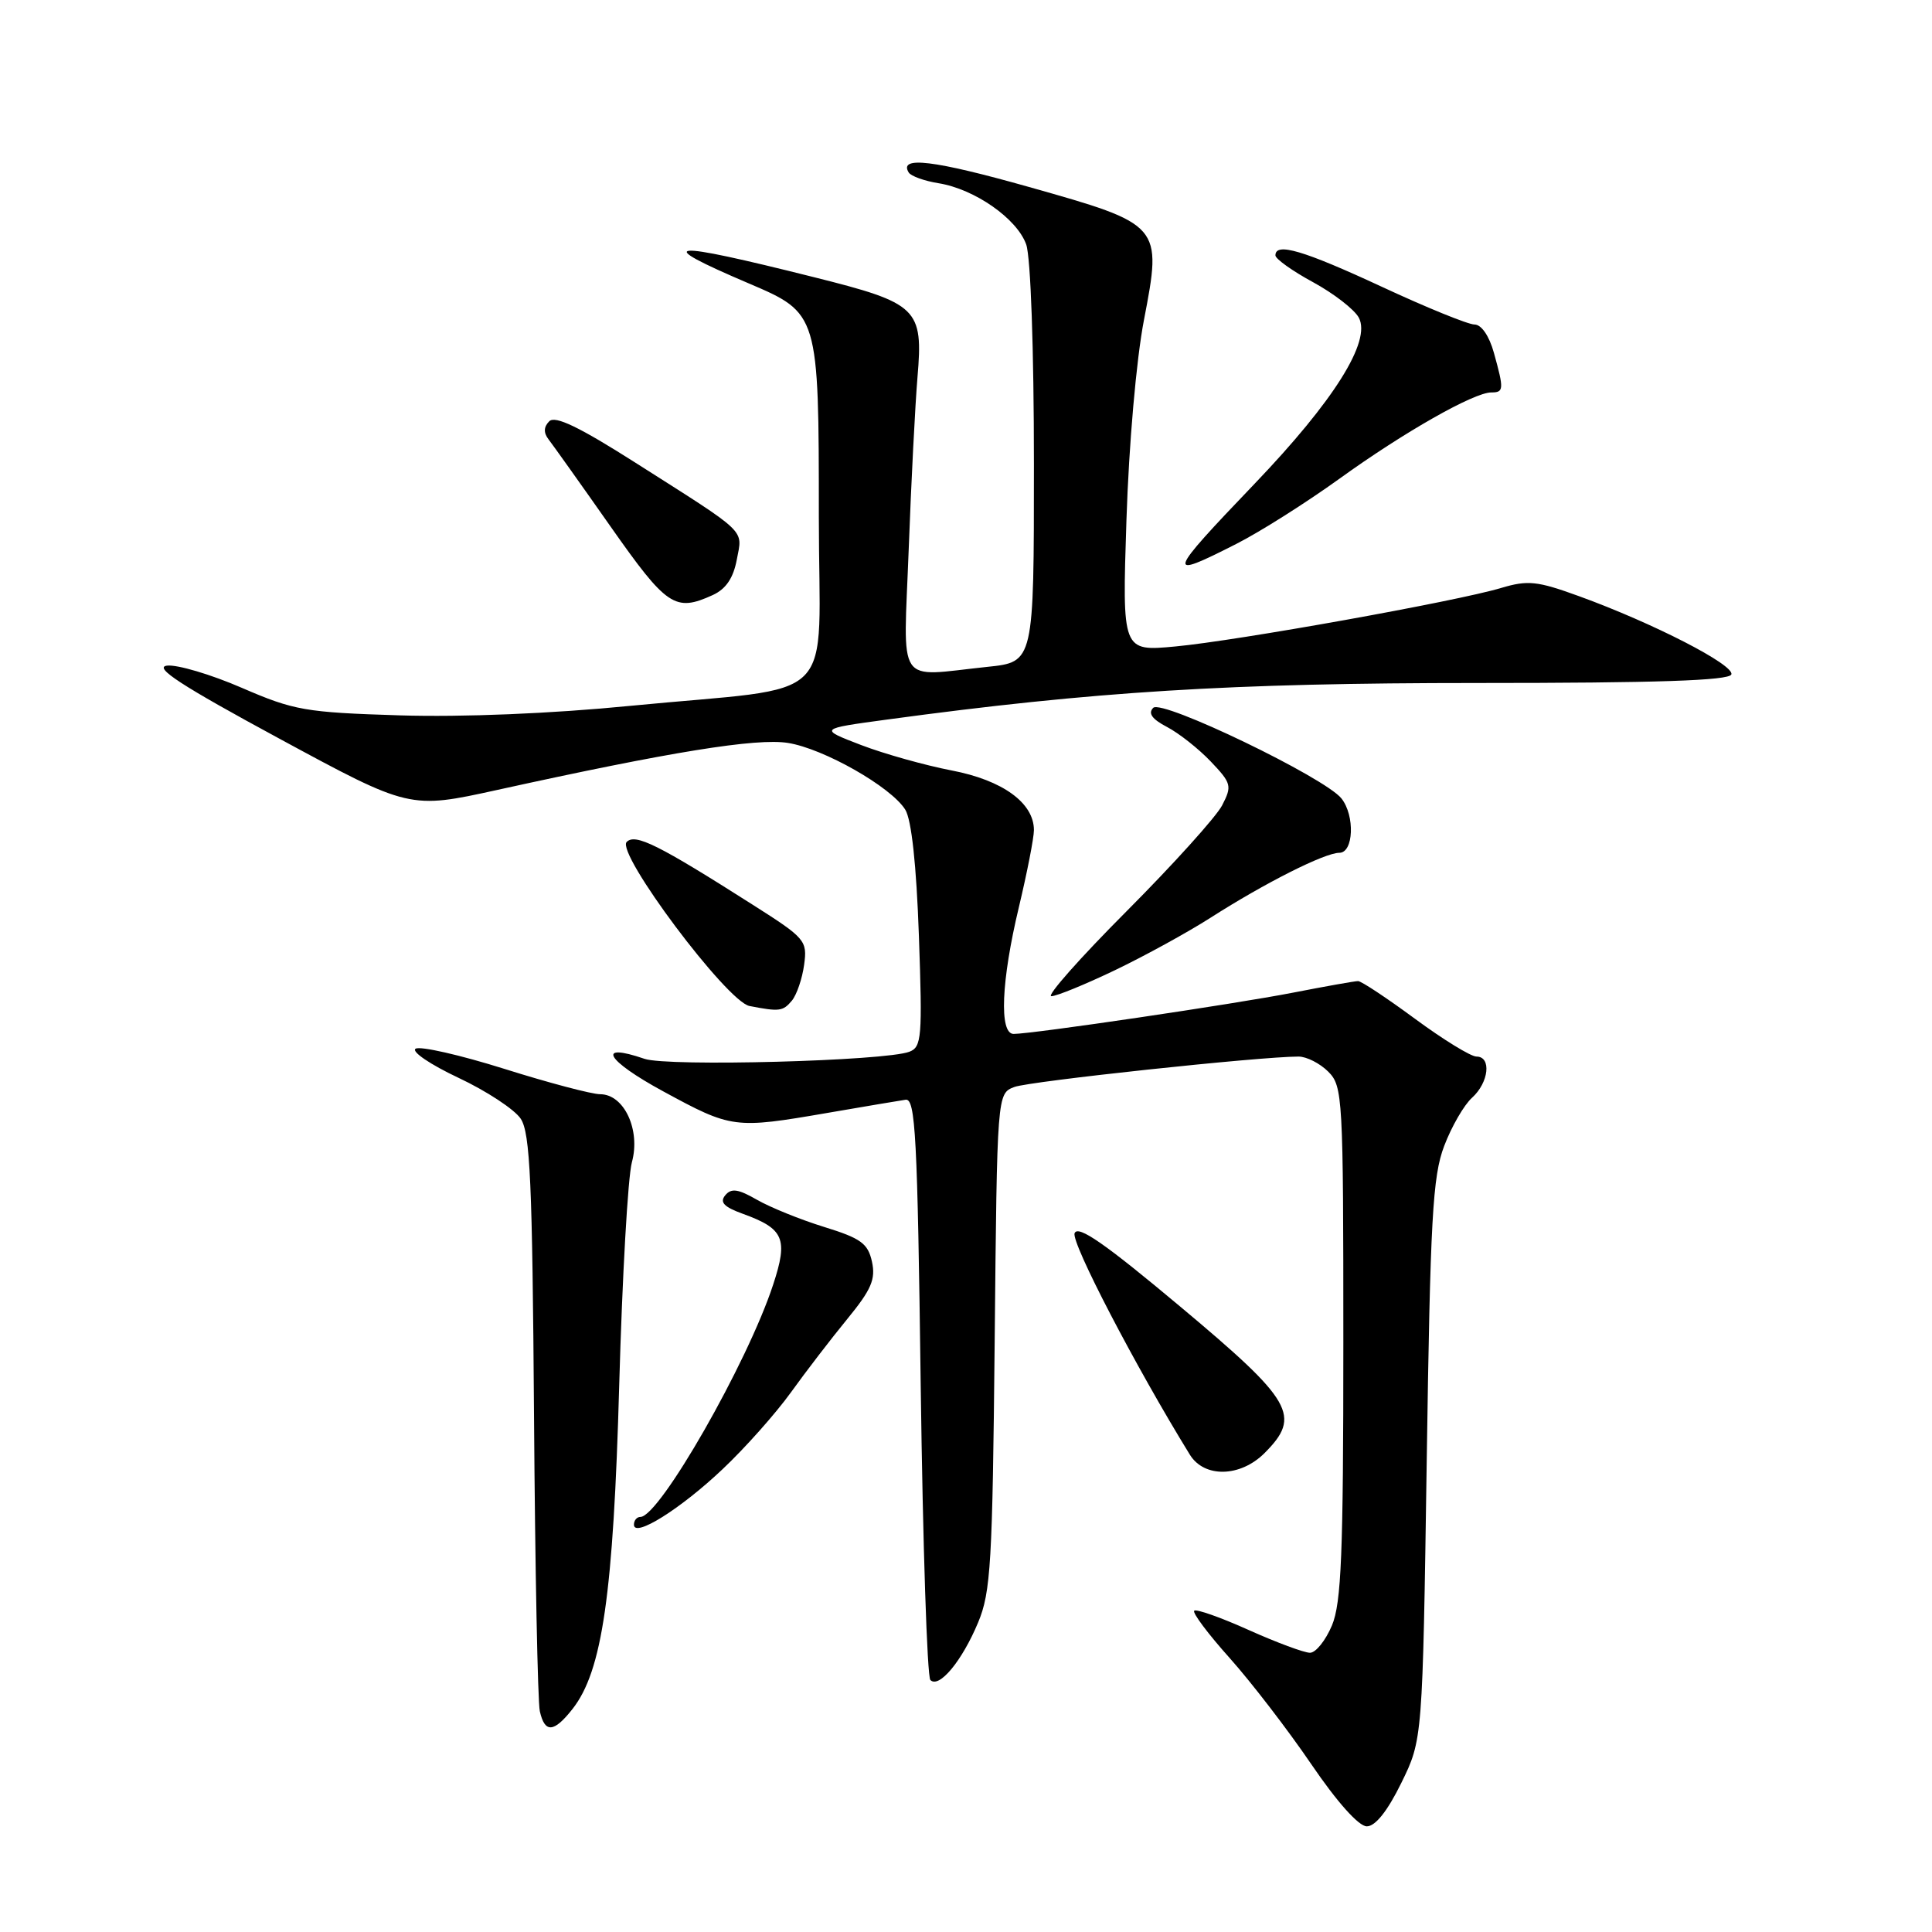 <?xml version="1.0" encoding="UTF-8" standalone="no"?>
<!DOCTYPE svg PUBLIC "-//W3C//DTD SVG 1.1//EN" "http://www.w3.org/Graphics/SVG/1.1/DTD/svg11.dtd" >
<svg xmlns="http://www.w3.org/2000/svg" xmlns:xlink="http://www.w3.org/1999/xlink" version="1.1" viewBox="0 0 256 256">
 <g >
 <path fill="currentColor"
d=" M 185.68 236.25 C 188.50 230.50 188.50 230.50 189.05 193.50 C 189.52 161.48 189.83 155.87 191.36 151.85 C 192.33 149.29 193.99 146.41 195.06 145.45 C 197.29 143.43 197.65 140.00 195.64 140.00 C 194.89 140.00 191.23 137.75 187.50 135.00 C 183.77 132.25 180.38 130.00 179.95 130.00 C 179.52 130.00 175.65 130.69 171.34 131.53 C 163.55 133.05 136.82 137.00 134.31 137.00 C 132.37 137.00 132.67 129.95 135.01 120.19 C 136.10 115.61 137.00 111.03 137.00 109.99 C 137.00 106.39 132.85 103.38 126.10 102.09 C 122.58 101.41 117.18 99.90 114.10 98.72 C 108.50 96.57 108.50 96.57 117.50 95.35 C 144.98 91.62 163.03 90.50 195.74 90.50 C 219.49 90.50 229.10 90.18 229.41 89.37 C 229.89 88.13 219.05 82.56 209.21 78.99 C 203.68 76.98 202.45 76.85 198.90 77.91 C 193.00 79.68 163.91 84.90 155.74 85.66 C 148.69 86.32 148.69 86.32 149.26 68.91 C 149.58 58.92 150.57 47.62 151.58 42.40 C 154.00 29.80 153.96 29.75 136.36 24.78 C 123.71 21.21 119.05 20.65 120.41 22.86 C 120.71 23.34 122.49 23.98 124.37 24.28 C 129.17 25.06 134.77 28.98 135.98 32.40 C 136.57 34.09 137.00 46.23 137.00 61.51 C 137.00 87.72 137.00 87.72 130.85 88.36 C 118.58 89.64 119.71 91.32 120.41 72.75 C 120.74 63.81 121.27 53.58 121.57 50.00 C 122.35 40.86 121.64 40.18 107.86 36.73 C 88.29 31.82 86.24 32.02 99.21 37.55 C 108.48 41.50 108.50 41.57 108.50 68.48 C 108.50 93.96 111.68 90.78 83.50 93.53 C 73.05 94.56 61.30 95.04 53.00 94.79 C 40.46 94.40 38.97 94.14 32.04 91.14 C 27.93 89.36 23.48 88.04 22.13 88.20 C 20.31 88.43 24.03 90.85 36.99 97.86 C 54.28 107.22 54.28 107.22 65.89 104.67 C 88.87 99.61 100.22 97.78 104.40 98.44 C 109.14 99.19 118.06 104.26 119.95 107.28 C 120.78 108.62 121.43 114.60 121.76 124.02 C 122.23 137.43 122.13 138.74 120.50 139.36 C 117.31 140.59 88.47 141.36 85.40 140.30 C 78.91 138.07 80.31 140.50 87.88 144.61 C 96.95 149.54 97.31 149.59 109.62 147.47 C 114.50 146.63 119.17 145.84 120.00 145.72 C 121.30 145.53 121.57 150.50 122.00 183.67 C 122.28 204.66 122.85 222.19 123.28 222.61 C 124.43 223.76 127.46 220.12 129.60 215.00 C 131.29 210.97 131.51 207.11 131.80 177.70 C 132.12 144.90 132.12 144.90 134.41 144.03 C 136.42 143.27 166.94 140.00 172.06 140.00 C 173.13 140.00 174.90 140.90 176.00 142.00 C 177.92 143.92 178.00 145.33 178.00 177.88 C 178.00 205.86 177.74 212.39 176.49 215.38 C 175.65 217.37 174.35 219.00 173.58 219.00 C 172.81 219.00 169.15 217.64 165.45 215.98 C 161.74 214.31 158.50 213.17 158.24 213.43 C 157.97 213.69 160.09 216.52 162.94 219.70 C 165.79 222.89 170.65 229.21 173.74 233.75 C 177.17 238.79 180.04 242.00 181.11 242.00 C 182.24 242.00 183.85 239.98 185.68 236.25 Z  M 75.86 226.45 C 79.81 221.43 81.28 211.22 82.05 183.50 C 82.45 169.20 83.20 155.93 83.73 154.00 C 84.90 149.72 82.70 145.00 79.53 144.99 C 78.42 144.99 72.70 143.48 66.83 141.63 C 60.97 139.79 55.67 138.58 55.07 138.96 C 54.47 139.33 57.02 141.06 60.74 142.81 C 64.46 144.56 68.18 147.00 69.00 148.24 C 70.25 150.13 70.54 156.64 70.76 187.50 C 70.90 207.85 71.25 225.51 71.53 226.75 C 72.19 229.68 73.39 229.59 75.86 226.45 Z  M 95.76 194.66 C 98.72 191.87 102.77 187.31 104.77 184.54 C 106.76 181.77 110.14 177.37 112.28 174.76 C 115.45 170.89 116.05 169.51 115.54 167.18 C 115.01 164.76 114.07 164.08 109.21 162.58 C 106.07 161.61 102.07 159.99 100.31 158.98 C 97.81 157.54 96.90 157.41 96.10 158.38 C 95.33 159.31 95.93 159.93 98.44 160.84 C 103.88 162.81 104.45 164.13 102.45 170.21 C 99.06 180.58 87.38 201.00 84.86 201.00 C 84.38 201.00 84.00 201.46 84.00 202.03 C 84.00 203.81 90.18 199.95 95.76 194.66 Z  M 167.55 192.55 C 172.47 187.62 171.35 185.66 156.47 173.20 C 146.40 164.76 142.83 162.28 142.39 163.41 C 141.92 164.65 150.47 181.08 157.66 192.75 C 159.57 195.85 164.34 195.75 167.55 192.55 Z  M 104.93 132.59 C 105.57 131.81 106.30 129.68 106.55 127.84 C 106.99 124.63 106.71 124.31 99.75 119.89 C 87.21 111.91 84.19 110.41 83.04 111.56 C 81.57 113.03 96.32 132.72 99.31 133.30 C 103.28 134.07 103.74 134.01 104.93 132.59 Z  M 147.73 128.56 C 151.67 126.67 157.38 123.54 160.41 121.60 C 167.60 117.00 175.53 113.00 177.47 113.00 C 179.36 113.00 179.56 108.09 177.75 105.80 C 175.55 103.03 153.97 92.63 152.81 93.79 C 152.09 94.51 152.65 95.29 154.64 96.33 C 156.21 97.15 158.82 99.21 160.43 100.90 C 163.18 103.79 163.27 104.14 161.93 106.73 C 161.14 108.24 155.45 114.55 149.28 120.74 C 143.11 126.93 138.62 132.00 139.31 132.00 C 140.00 132.00 143.78 130.45 147.73 128.56 Z  M 94.44 78.85 C 96.19 78.05 97.17 76.60 97.63 74.15 C 98.40 70.06 99.25 70.88 84.18 61.30 C 76.73 56.56 73.56 55.04 72.78 55.82 C 72.04 56.56 72.01 57.34 72.68 58.21 C 73.23 58.92 76.93 64.11 80.89 69.75 C 88.37 80.40 89.45 81.12 94.44 78.85 Z  M 163.78 72.09 C 166.93 70.50 173.10 66.59 177.50 63.42 C 186.02 57.27 195.30 52.00 197.60 52.00 C 199.27 52.00 199.30 51.61 197.95 46.75 C 197.33 44.51 196.29 43.00 195.38 43.00 C 194.54 43.00 189.01 40.75 183.10 38.00 C 172.70 33.17 169.00 32.08 169.00 33.84 C 169.00 34.30 171.25 35.91 174.00 37.40 C 176.75 38.90 179.47 41.01 180.05 42.09 C 181.72 45.21 176.77 53.10 166.25 64.09 C 154.56 76.30 154.38 76.87 163.78 72.09 Z "/>
</g>
</svg>